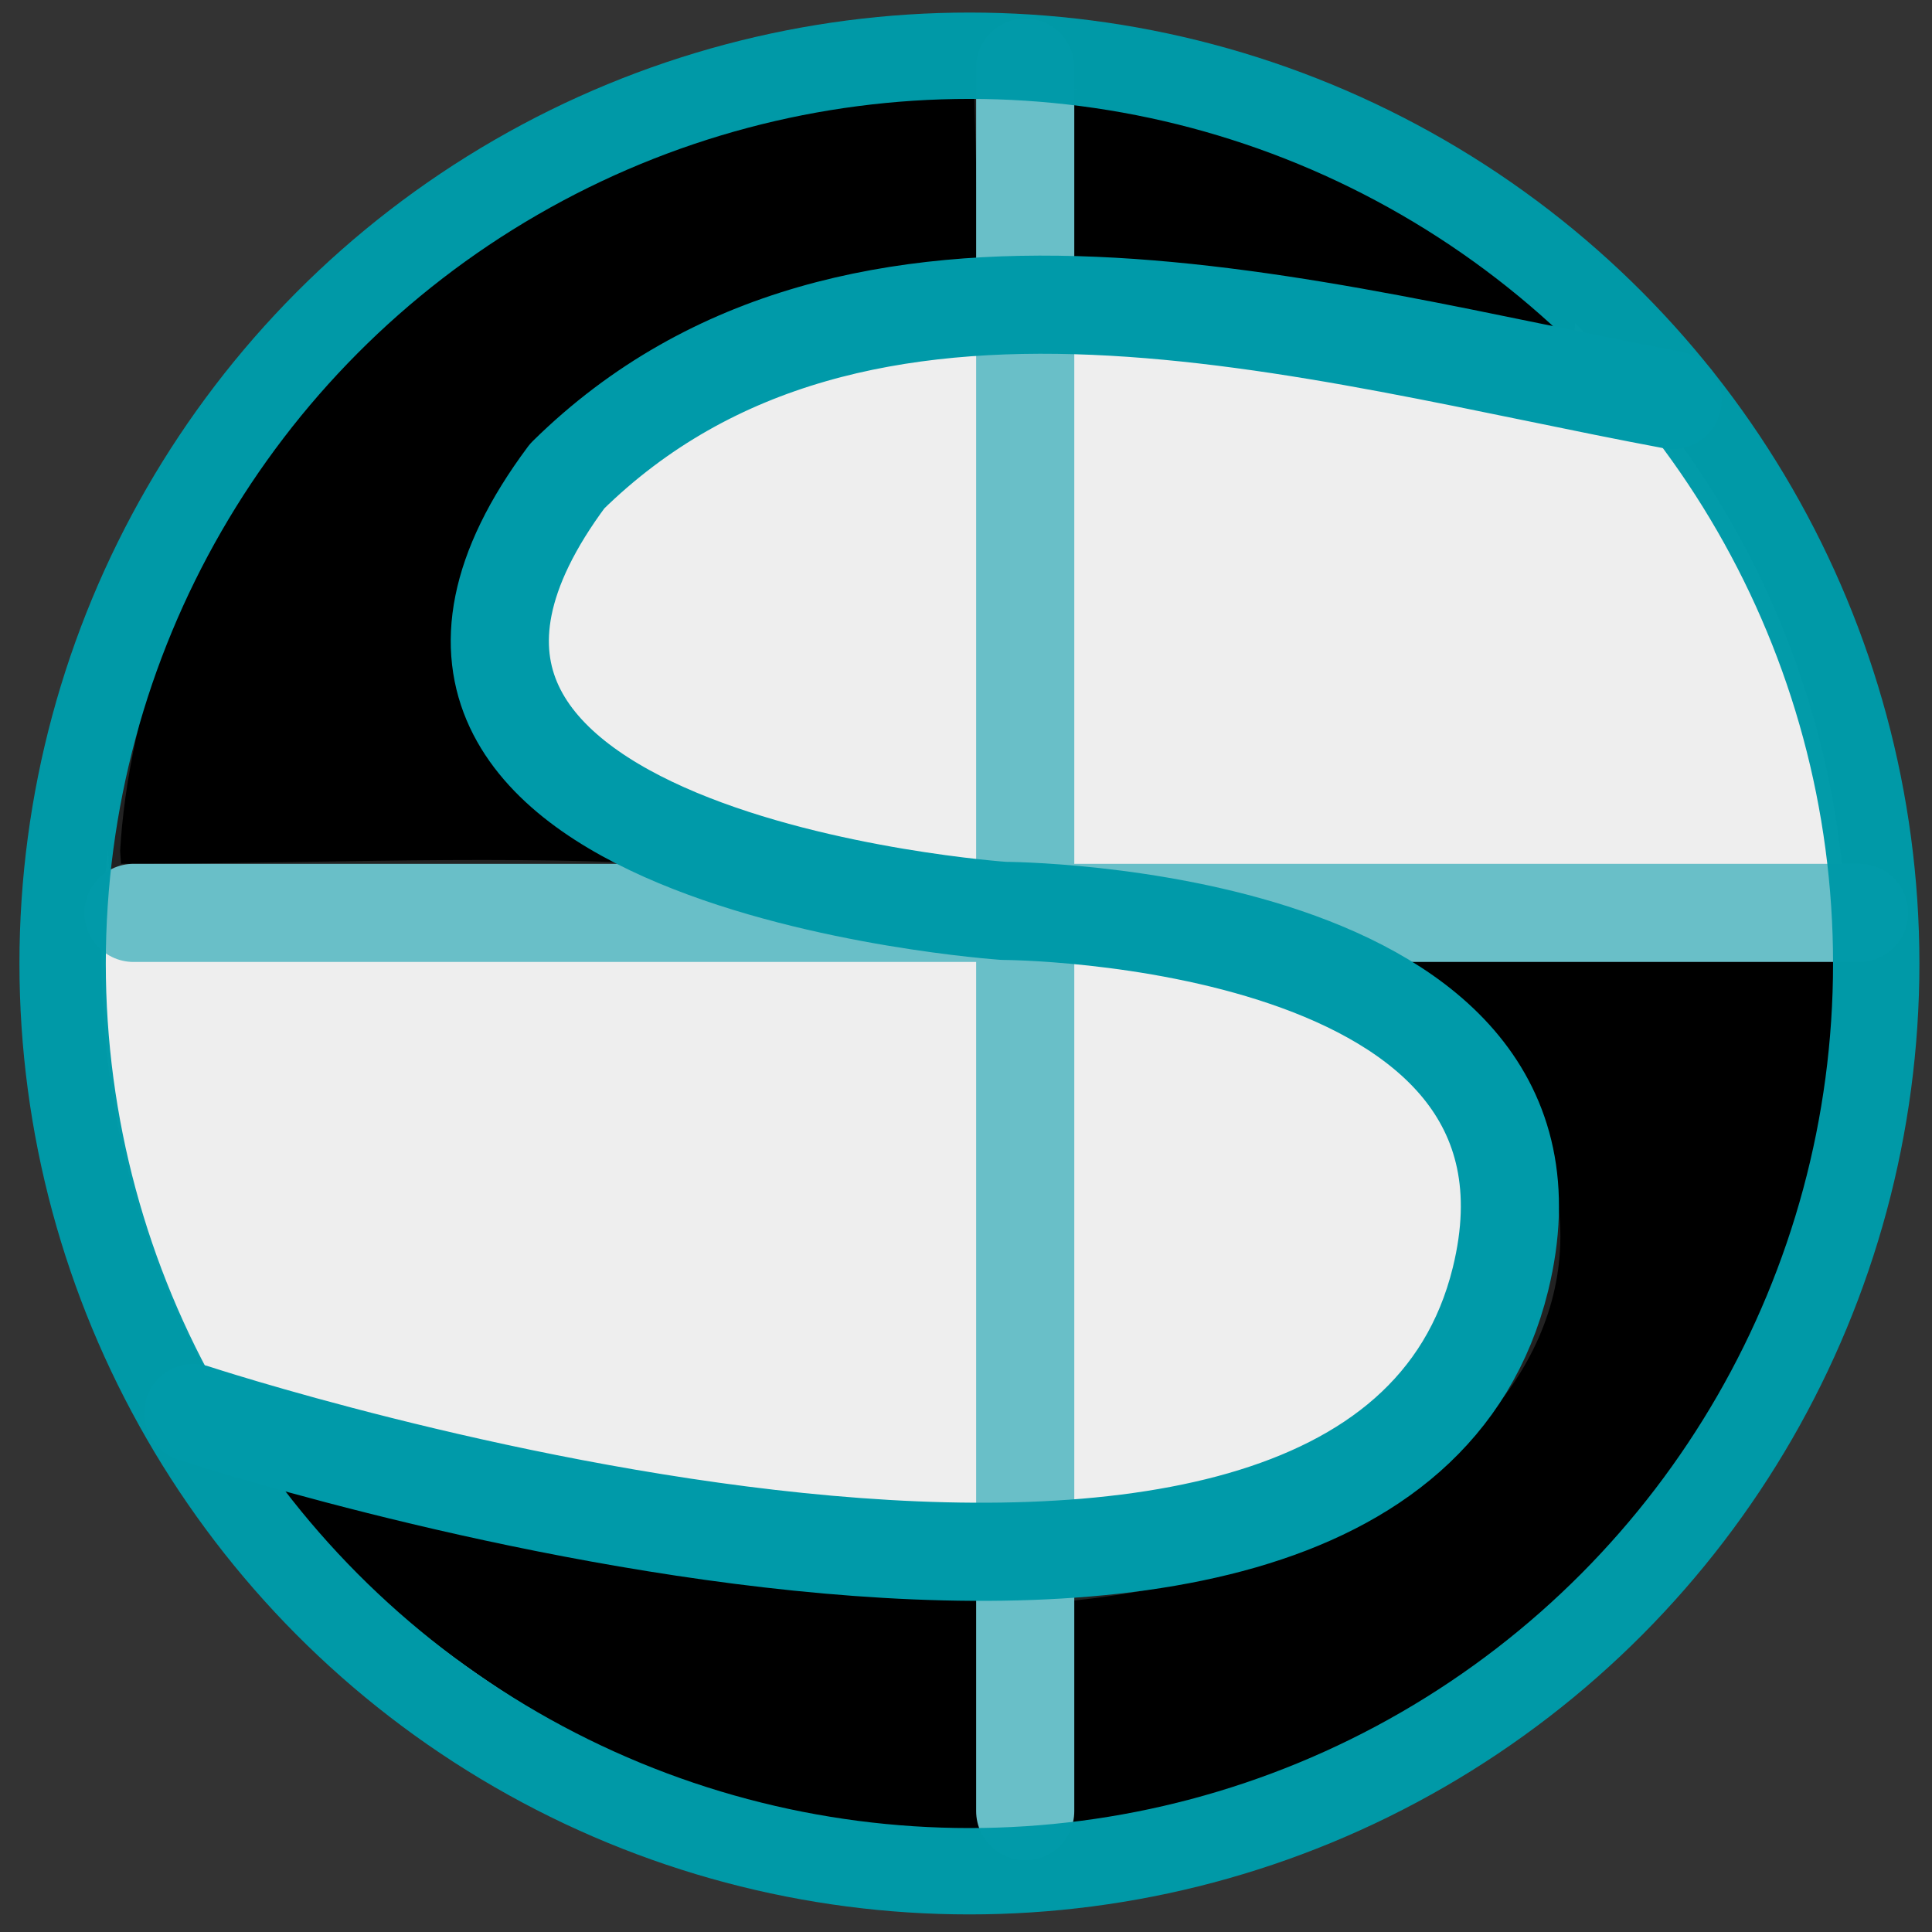 <?xml version="1.0" encoding="UTF-8"?>
<svg version="1.1" viewBox="0 0 128 128" xmlns="http://www.w3.org/2000/svg">
<rect x="0" y="0" width="128" height="128" fill="#333333" stroke="none"/>
<g transform="matrix(2.599 0 0 2.602 2.211 -2612.5)" stroke-linecap="round" stroke-linejoin="round">
<path d="m22.549 1027.2h0.082z" stroke="#009aa9" stroke-opacity=".945" stroke-width=".029"/>
<ellipse cx="23.983" cy="1028.4" rx="23.114" ry="23.112" fill="#eee" stroke="#222" stroke-width="1.737"/>
<path d="m38.549 1012.3c-3.642-0.873-8.025-2.035-11.815-2.19v-3.066c5.12 0.414 10.803 3.76 11.815 5.256z" stroke="#000" stroke-width="1.5"/>
<path d="m2.056 1025.7c0.411-7.091 5.913-19.414 22.074-19.598l0.135 5.042-1.633 0.04c-5.774 0.827-11.159 3.45-11.221 9.222 0.104 2.929 2.3 4.405 4.397 5.777-4.388-0.228-9.802 0.026-13.72 0zm24.113 18.968c11.435-1.042 17.27-9.616 8.038-16.383 4.375-0.01 7.622-0.048 11.997-0.054 0.841 13.29-10.061 22.795-19.923 23.26z" stroke="#222" stroke-width=".31"/>
<path d="m23.742 1044.8 0.067 5.797c-6.459-0.21-14.178-5.153-17.122-9.267 1.837 2.529 13.909 3.289 17.055 3.47z" stroke="#000" stroke-width="1.5"/>
</g>
<path d="m8.847 60.481h114.32m-55.244 59.511v-115.51" fill="#999" fill-rule="evenodd" stroke="#69bfc8" stroke-linecap="round" stroke-linejoin="round" stroke-width="6.502"/>
<ellipse cx="64.227" cy="63.833" rx="60.078" ry="60.141" fill-opacity="0" opacity=".99" stroke="#009aa9" stroke-linecap="round" stroke-linejoin="round" stroke-width="5.721"/>
<path d="m12.808 93.614s78.093 25.717 86.601-8.86c5.983-24.314-32.906-24.406-32.906-24.406s-47.955-3.279-28.924-28.808c19.216-18.928 49.484-9.469 73.241-5.04" fill="none" stroke="#009aa9" stroke-linecap="round" stroke-linejoin="round" stroke-width="6.502"/>
</svg>
